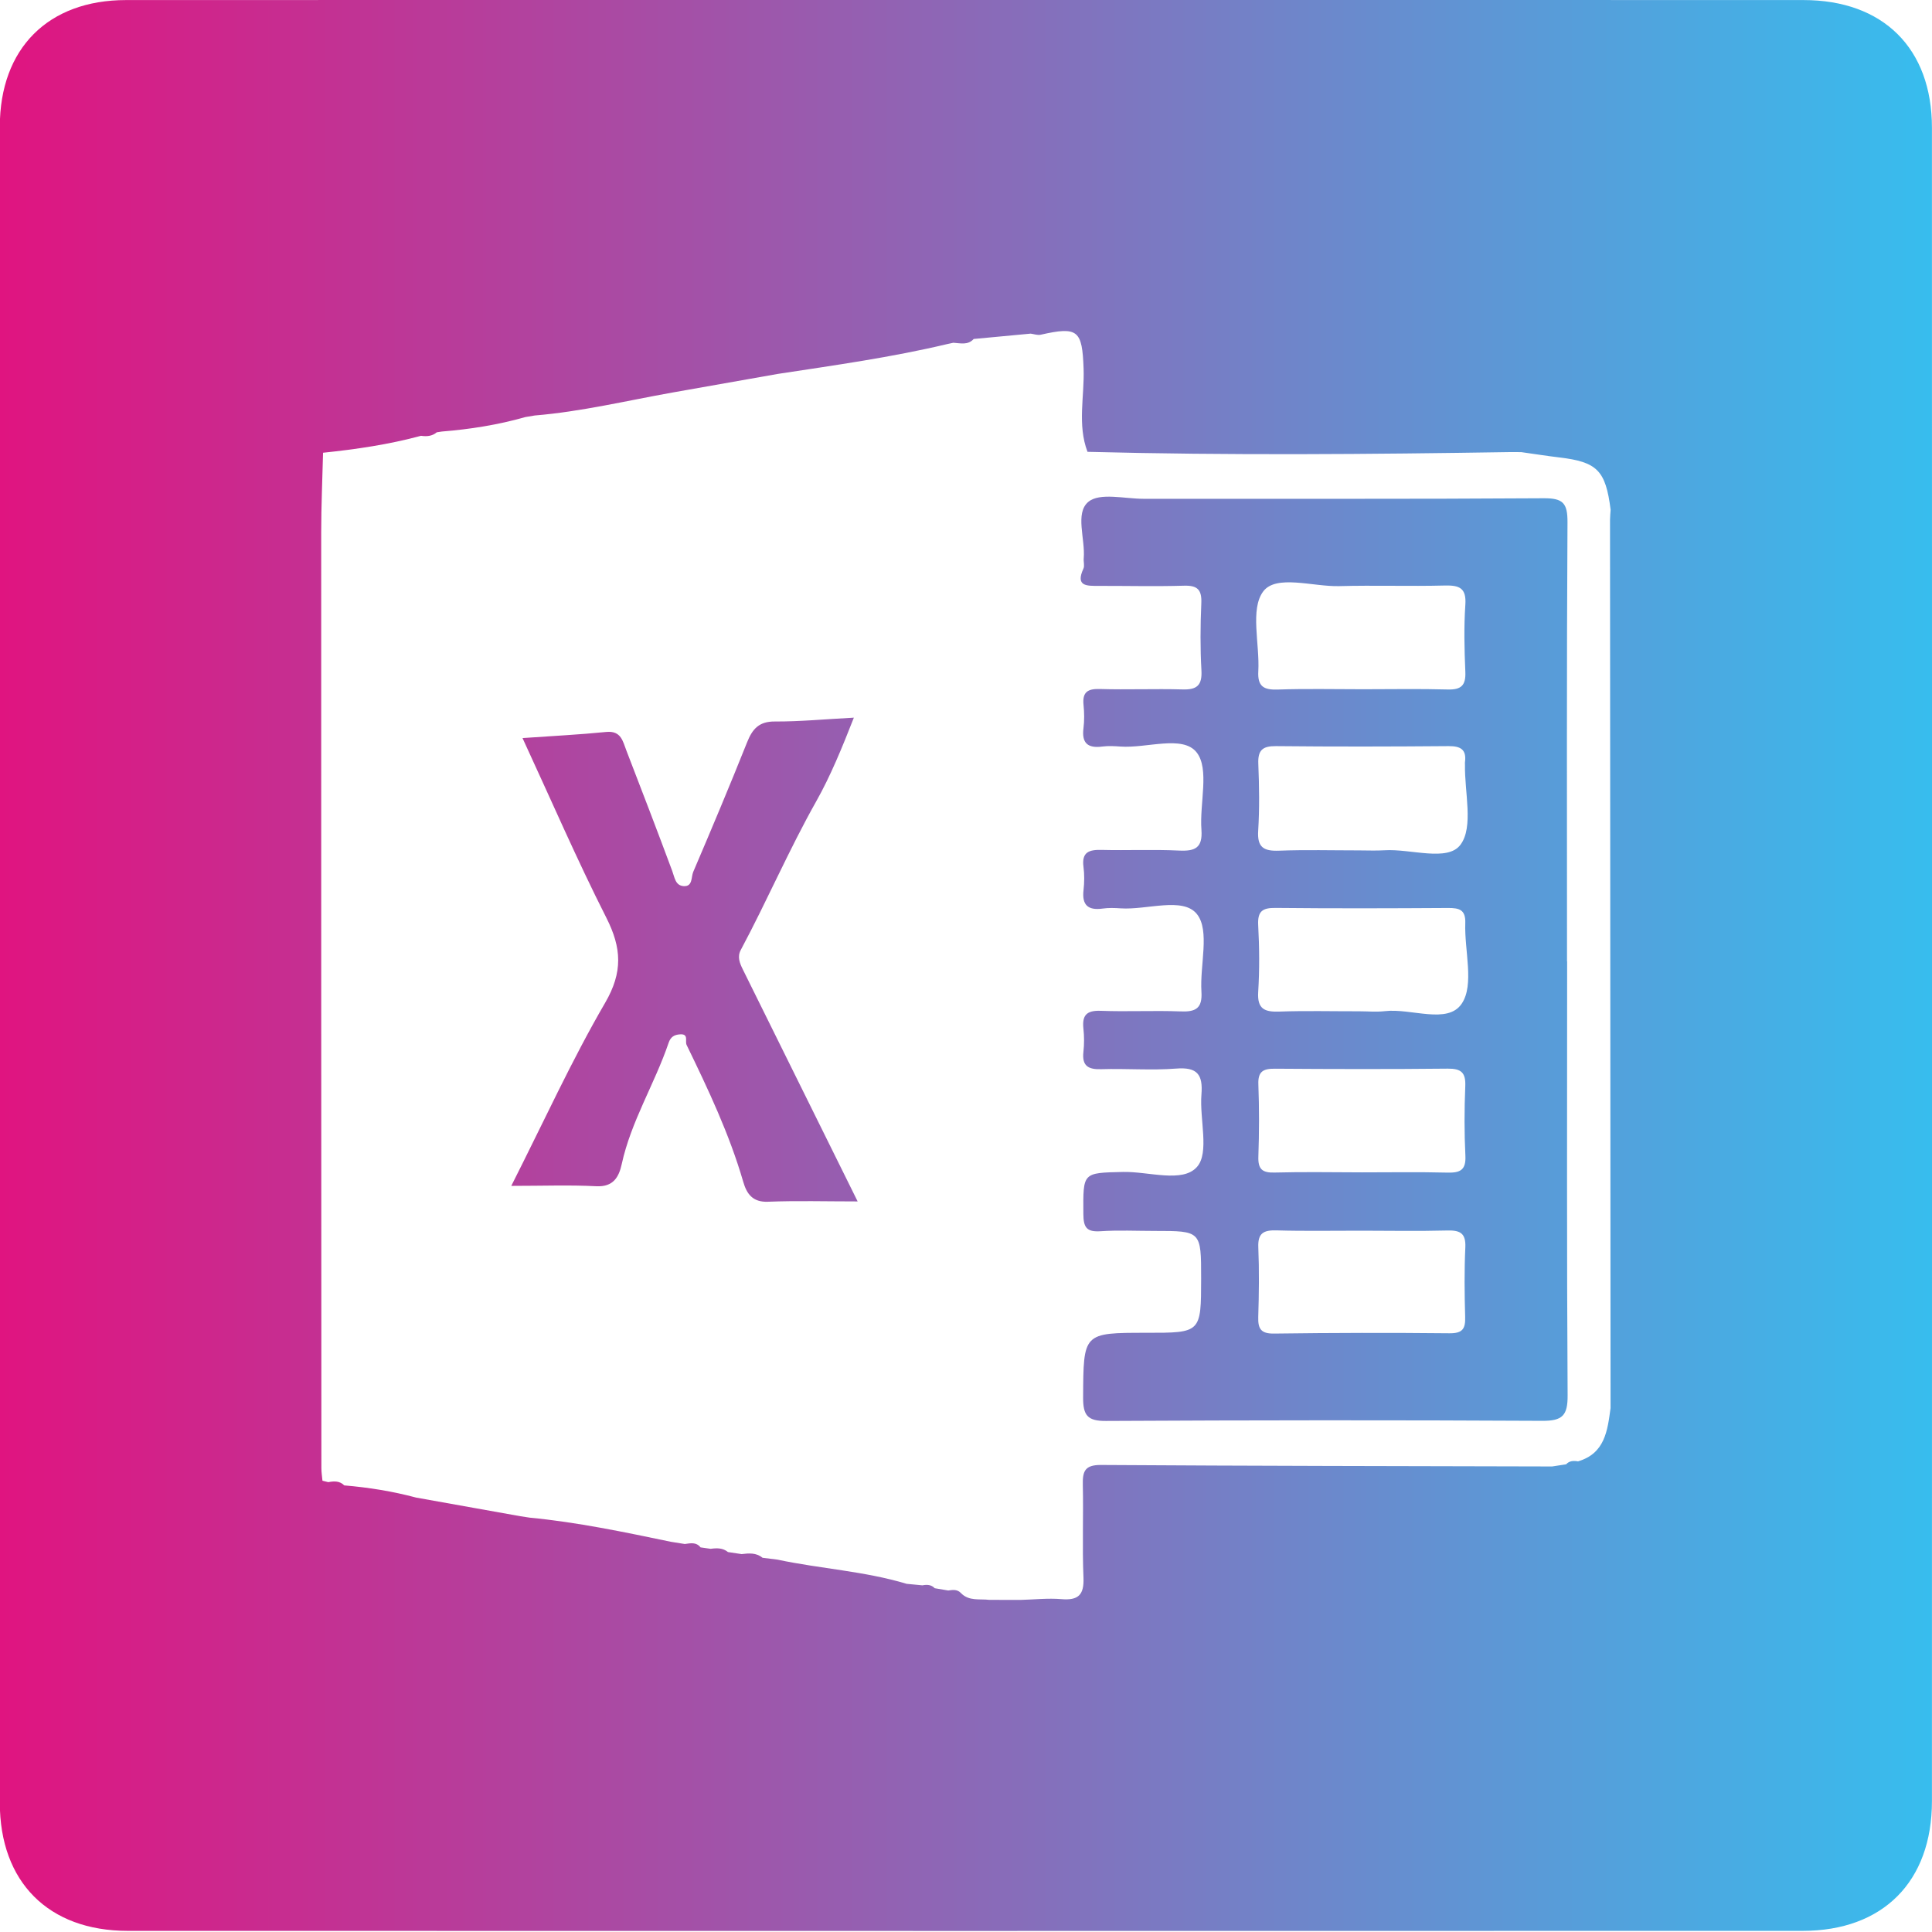 <?xml version="1.0" encoding="utf-8"?>
<!-- Generator: Adobe Illustrator 28.0.0, SVG Export Plug-In . SVG Version: 6.00 Build 0)  -->
<svg version="1.1" id="Layer_1" xmlns="http://www.w3.org/2000/svg" xmlns:xlink="http://www.w3.org/1999/xlink" x="0px" y="0px"
	 viewBox="0 0 321.68 321.68" style="enable-background:new 0 0 321.68 321.68;" xml:space="preserve">
<style type="text/css">
	.st0{fill:url(#SVGID_1_);}
</style>
<linearGradient id="SVGID_1_" gradientUnits="userSpaceOnUse" x1="-0.033" y1="160.755" x2="321.69" y2="160.755">
	<stop  offset="0" style="stop-color:#E01480"/>
	<stop  offset="1" style="stop-color:#37BDEE"/>
</linearGradient>
<path class="st0" d="M123.69,161.43c6.3,12.7,12.58,25.42,19.11,38.61c-5.26,0-10.09-0.14-14.92,0.05
	c-2.58,0.11-3.56-1.34-4.13-3.32c-2.31-7.95-5.83-15.38-9.43-22.79c-0.3-0.63,0.41-1.87-1.1-1.76c-0.94,0.06-1.55,0.41-1.89,1.4
	c-2.32,6.84-6.25,13.05-7.81,20.2c-0.47,2.13-1.37,3.84-4.25,3.69c-4.4-0.23-8.82-0.06-14.14-0.06
	c5.48-10.83,10.07-20.93,15.62-30.47c2.99-5.13,2.75-9.15,0.21-14.17c-4.89-9.65-9.19-19.61-13.96-29.92
	c4.97-0.35,9.47-0.57,13.95-1.02c2.49-0.24,2.75,1.58,3.35,3.11c2.58,6.67,5.14,13.34,7.63,20.04c0.4,1.09,0.52,2.43,1.9,2.52
	c1.53,0.1,1.23-1.51,1.59-2.36c3.06-7.16,6.08-14.34,8.97-21.58c0.88-2.21,1.97-3.49,4.62-3.47c4.13,0.02,8.26-0.38,13.16-0.64
	c-1.97,5.02-3.9,9.74-6.27,13.94c-4.55,8.08-8.2,16.59-12.56,24.74C122.73,159.31,123.16,160.36,123.69,161.43z M261.01,232.32
	c0.02,3.36-0.85,4.27-4.22,4.25c-24.22-0.13-48.44-0.11-72.66,0.02c-3.07,0.02-3.8-0.95-3.79-3.88c0.06-10.8-0.05-10.8,10.54-10.8
	c9.1,0.01,9.1,0.01,9.11-9.05c0-7.91,0-7.91-7.72-7.91c-3.01,0-6.03-0.15-9.03,0.05c-2.32,0.15-2.85-0.62-2.86-2.9
	c-0.04-6.92-0.16-6.81,6.6-6.97c4.25-0.1,9.92,1.89,12.32-0.84c2.1-2.37,0.41-7.93,0.74-12.05c0.27-3.35-0.7-4.6-4.22-4.32
	c-4.13,0.32-8.31-0.03-12.46,0.1c-2.18,0.07-3.23-0.55-2.97-2.88c0.14-1.27,0.14-2.59,0-3.86c-0.24-2.22,0.51-3.06,2.84-2.98
	c4.44,0.17,8.89-0.07,13.33,0.1c2.52,0.11,3.66-0.5,3.48-3.29c-0.28-4.41,1.44-10.17-0.75-12.91c-2.33-2.92-8.33-0.66-12.71-0.96
	c-1-0.07-2.02-0.1-3.01,0.04c-2.43,0.33-3.45-0.6-3.16-3.09c0.14-1.27,0.16-2.59-0.01-3.86c-0.32-2.45,0.92-2.87,3-2.82
	c4.29,0.11,8.6-0.1,12.89,0.11c2.68,0.13,3.97-0.42,3.75-3.46c-0.33-4.41,1.38-10.14-0.81-12.9c-2.33-2.92-8.31-0.64-12.68-0.96
	c-1-0.07-2.02-0.13-3.01,0c-2.42,0.32-3.46-0.56-3.14-3.06c0.16-1.27,0.14-2.59,0.01-3.87c-0.21-2.09,0.64-2.71,2.69-2.65
	c4.59,0.14,9.18-0.06,13.76,0.07c2.4,0.08,3.32-0.65,3.18-3.17c-0.21-3.71-0.18-7.45-0.02-11.17c0.1-2.27-0.64-3-2.9-2.93
	c-4.73,0.14-9.46,0.02-14.19,0.03c-1.95,0-3.91,0.11-2.54-2.87c0.22-0.47,0-1.13,0.05-1.7c0.29-3.24-1.49-7.54,0.77-9.42
	c1.89-1.58,6.03-0.51,9.17-0.51c22.21-0.02,44.43,0.06,66.64-0.09c3.24-0.02,3.99,0.81,3.97,4.03c-0.15,24.36-0.08,48.73-0.08,73.09
	c0.01,0,0.02,0,0.02,0C260.93,184.16,260.86,208.24,261.01,232.32z M209.51,111.75c-0.15,2.56,0.91,3.14,3.25,3.06
	c4.71-0.16,9.43-0.05,14.15-0.05c4.72,0,9.44-0.09,14.15,0.04c2.24,0.06,3.02-0.69,2.92-2.95c-0.16-3.7-0.25-7.44,0-11.14
	c0.2-2.83-1-3.28-3.45-3.22c-5.85,0.15-11.72-0.06-17.57,0.1c-4.37,0.11-10.48-1.98-12.63,0.88
	C208.11,101.43,209.76,107.21,209.51,111.75z M212.94,141.64c4.43-0.17,8.87-0.05,13.3-0.05c1.43,0,2.87,0.07,4.29-0.02
	c4.37-0.27,10.5,1.96,12.64-0.92c2.22-2.97,0.66-8.76,0.75-13.32c0-0.14-0.02-0.28,0-0.43c0.28-2.09-0.71-2.68-2.71-2.67
	c-9.59,0.08-19.17,0.1-28.76,0c-2.24-0.02-3.03,0.68-2.94,2.94c0.15,3.71,0.21,7.45-0.02,11.15
	C209.31,141.09,210.41,141.73,212.94,141.64z M243.98,207.67c0.11-2.42-0.96-2.85-3.06-2.79c-4.73,0.12-9.45,0.04-14.18,0.03
	s-9.46,0.09-14.18-0.05c-2.15-0.06-3.15,0.43-3.05,2.82c0.16,3.86,0.11,7.74-0.01,11.6c-0.06,1.97,0.45,2.79,2.63,2.76
	c9.74-0.13,19.48-0.15,29.22-0.05c2.17,0.02,2.66-0.75,2.6-2.72C243.84,215.4,243.8,211.53,243.98,207.67z M243.99,192.45
	c-0.19-3.85-0.18-7.73-0.02-11.58c0.1-2.27-0.67-2.96-2.91-2.94c-9.59,0.1-19.17,0.08-28.76,0.01c-1.95-0.02-2.87,0.43-2.78,2.61
	c0.15,4,0.14,8.01,0,12.02c-0.07,2.08,0.63,2.72,2.69,2.66c4.86-0.13,9.73-0.04,14.59-0.03c4.72,0,9.45-0.08,14.17,0.04
	C243.06,195.29,244.11,194.87,243.99,192.45z M243.97,153.71c0.08-2.24-0.99-2.54-2.86-2.53c-9.57,0.06-19.14,0.09-28.7-0.01
	c-2.22-0.03-3.04,0.55-2.92,2.87c0.2,3.71,0.23,7.44,0,11.14c-0.17,2.82,1.06,3.34,3.52,3.25c4.42-0.16,8.85-0.04,13.28-0.05
	c1.43,0,2.87,0.14,4.28-0.02c4.41-0.52,10.46,2.26,12.81-1.25C245.51,163.95,243.81,158.27,243.97,153.71z M321.67,21.26
	c0.02,92.88,0.02,185.75,0,278.63c0,13.41-8.16,21.6-21.53,21.6c-92.96,0.02-185.91,0.02-278.87,0c-13.2,0-21.3-8.13-21.3-21.34
	c-0.01-93.01-0.01-186.03,0-279.04C-0.03,8.07,8,0.01,21,0.01C67.48-0.01,113.96,0,160.44,0c46.61,0,93.23-0.01,139.84,0.01
	C313.56,0.01,321.67,8.06,321.67,21.26z M268.07,86.58c0-0.57,0.07-1.14,0.1-1.71c-0.83-6.55-2.23-7.96-8.57-8.71
	c-2.11-0.25-4.21-0.59-6.31-0.88c-0.56-0.01-1.13-0.01-1.69-0.01c-23.51,0.37-47.02,0.57-70.53-0.04
	c-1.72-4.54-0.49-9.23-0.65-13.84c-0.23-6.39-0.91-7.07-7.14-5.66c-0.52,0.12-1.12-0.11-1.68-0.18c-3.16,0.3-6.32,0.59-9.48,0.89
	c-0.97,1.07-2.21,0.7-3.39,0.63c-0.32,0.07-0.65,0.14-0.98,0.21c-9.32,2.22-18.81,3.54-28.26,4.98c-5.85,1.04-11.7,2.07-17.55,3.1
	c-7.62,1.36-15.17,3.18-22.91,3.82c-0.52,0.09-1.03,0.18-1.55,0.26c-4.55,1.3-9.2,2.03-13.91,2.41c-0.29,0.04-0.57,0.09-0.85,0.13
	c-0.77,0.65-1.67,0.72-2.62,0.58c-5.35,1.45-10.81,2.25-16.31,2.82c-0.11,4.43-0.31,8.85-0.31,13.27
	c-0.01,51.92,0.01,103.84,0.03,155.76c0,0.71,0.11,1.42,0.18,2.13c0.32,0.08,0.65,0.16,0.97,0.24c0.96-0.18,1.9-0.23,2.66,0.54
	c4.05,0.34,8.04,0.98,11.97,2.03c5.78,1.03,11.56,2.07,17.34,3.1c0.52,0.08,1.04,0.16,1.56,0.24c7.94,0.76,15.73,2.4,23.52,4.02
	c0.77,0.13,1.54,0.25,2.31,0.37c0.94-0.13,1.9-0.36,2.62,0.56c0.56,0.08,1.12,0.16,1.68,0.24c1.02-0.14,2.03-0.17,2.89,0.54
	c0.75,0.12,1.51,0.23,2.27,0.34c1.22-0.15,2.44-0.25,3.48,0.61c0.83,0.1,1.66,0.21,2.49,0.31c7.14,1.52,14.48,1.91,21.51,4.03
	c0.87,0.08,1.75,0.16,2.62,0.25c0.75-0.14,1.47-0.13,2.05,0.48c0.75,0.13,1.5,0.25,2.25,0.38c0.77-0.12,1.54-0.21,2.14,0.45
	c1.33,1.36,3.1,0.91,4.71,1.11h0.85c1.44,0,2.88,0.01,4.31,0.01c2.29-0.06,4.59-0.32,6.85-0.13c2.8,0.23,3.78-0.7,3.66-3.59
	c-0.22-5.14,0.01-10.3-0.11-15.45c-0.05-2.25,0.34-3.31,3-3.3c25.05,0.16,50.09,0.19,75.14,0.25c0.78-0.12,1.56-0.24,2.33-0.36
	c0.55-0.6,1.25-0.62,1.98-0.49c4.49-1.32,4.91-5.12,5.42-8.87C268.13,185.16,268.1,135.87,268.07,86.58z"/>
</svg>
